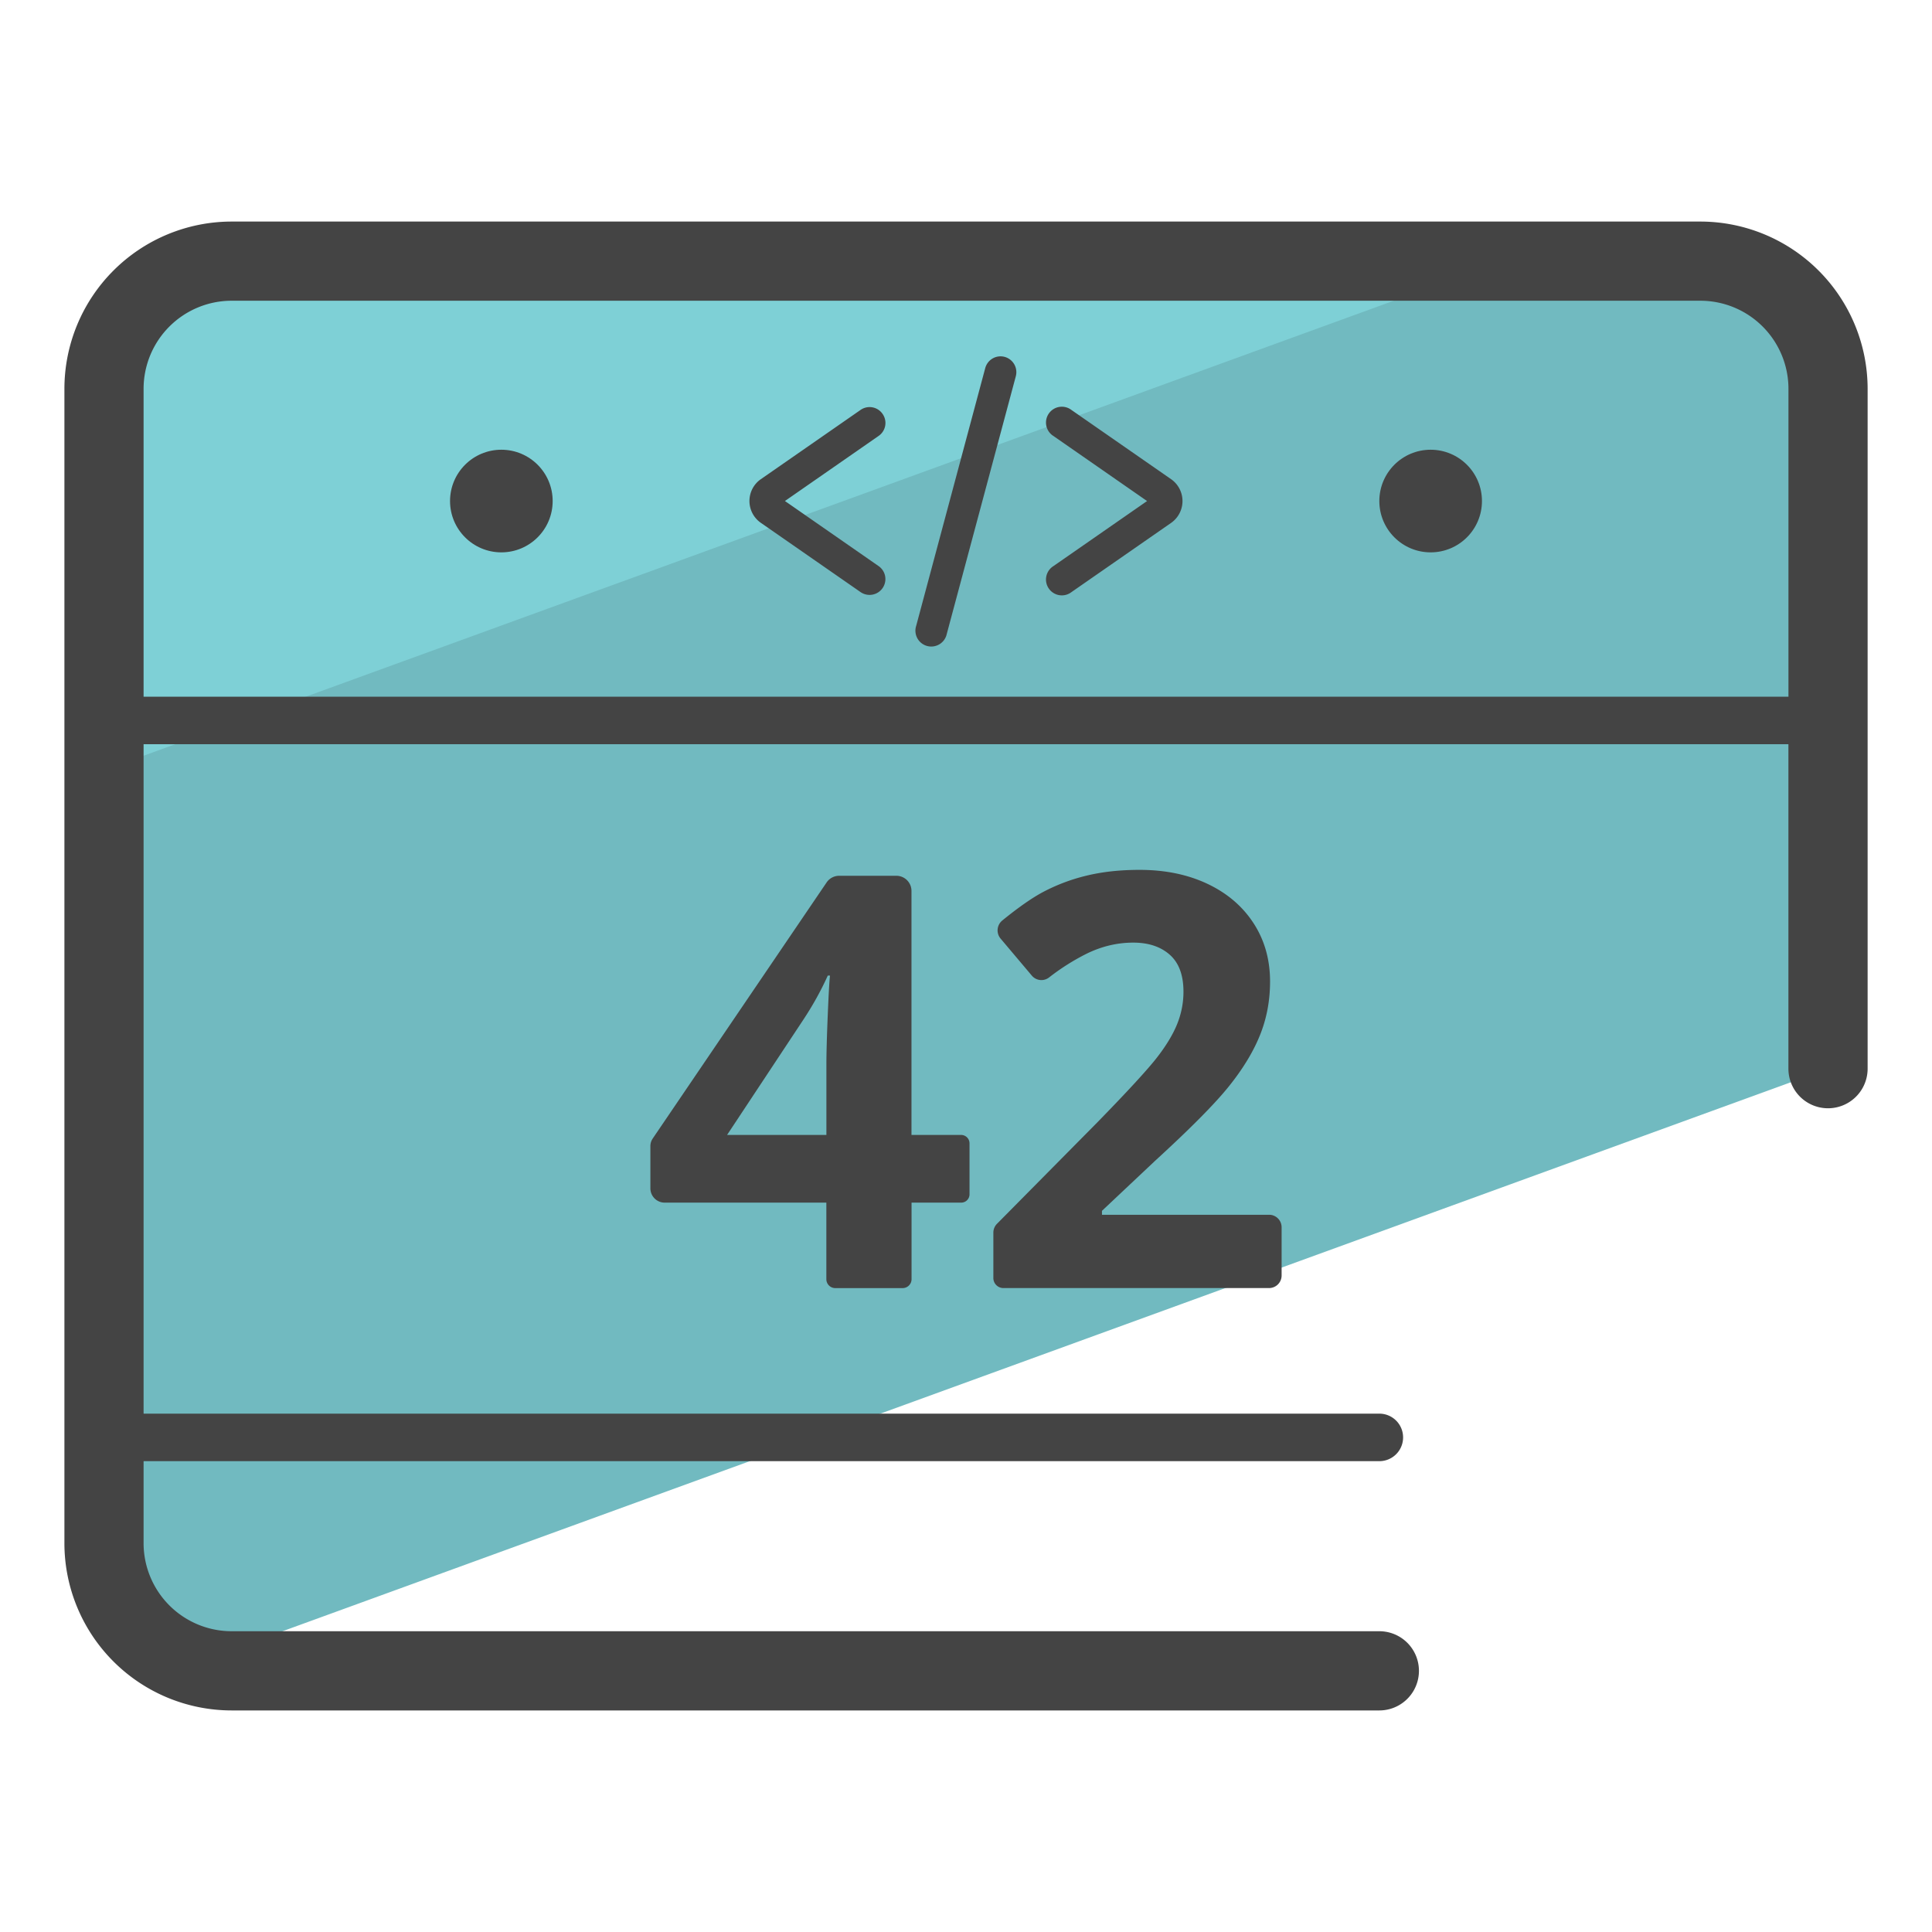 <svg xmlns="http://www.w3.org/2000/svg" version="1" viewBox="0 0 50 50"><path fill="#71BAC0" d="M4.977 43.066l42.332-15.408V10.06a3.3 3.3 0 0 0-3.301-3.301H5.993a3.301 3.301 0 0 0-3.301 3.301v29.88a3.288 3.288 0 0 0 2.285 3.126z"/><path fill="#7ED0D6" d="M38.886 6.758H5.993a3.301 3.301 0 0 0-3.301 3.301v9.872L38.886 6.758z"/><path fill="#444" d="M44.007 5.734H5.993a4.331 4.331 0 0 0-4.326 4.326v29.88a4.33 4.33 0 0 0 4.326 4.326h29.704a1.025 1.025 0 0 0 0-2.05H5.993a2.28 2.28 0 0 1-2.277-2.277v-2.124h31.981a.615.615 0 0 0 0-1.23H3.716V19.26h42.568v8.397a1.025 1.025 0 0 0 2.05 0V10.06a4.332 4.332 0 0 0-4.327-4.326zM3.716 18.031V10.06a2.28 2.28 0 0 1 2.277-2.277h38.015a2.28 2.28 0 0 1 2.277 2.277v7.971H3.716z"/><path fill="#444" d="M22.841 10.712a.408.408 0 0 0-.57-.103l-2.58 1.792a.688.688 0 0 0 0 1.13l2.58 1.792a.409.409 0 0 0 .467-.673l-2.424-1.684 2.424-1.684a.407.407 0 0 0 .103-.57zm4.888-.102a.41.41 0 1 0-.467.673l2.424 1.684-2.424 1.684a.41.41 0 1 0 .467.673l2.58-1.792a.69.69 0 0 0 0-1.13l-2.58-1.792zM26 9.236a.41.41 0 0 0-.502.29l-1.787 6.67a.41.41 0 1 0 .791.212l1.787-6.67A.41.41 0 0 0 26 9.236z"/><circle cx="12.975" cy="12.967" r="1.328" fill="#444"/><circle cx="37.025" cy="12.967" r="1.328" fill="#444"/><path fill="#444" d="M24.875 31.124h-1.284v1.981a.231.231 0 0 1-.231.231h-1.743a.231.231 0 0 1-.231-.231v-1.981h-4.183a.37.37 0 0 1-.371-.371V29.66c0-.069.021-.136.059-.193l4.502-6.63a.393.393 0 0 1 .324-.172h1.48c.217 0 .392.176.392.392v6.315h1.284c.121 0 .218.098.218.218v1.315a.215.215 0 0 1-.216.219zm-3.488-1.752v-1.81c0-.302.012-.74.036-1.314.024-.574.044-.907.058-1h-.058c-.18.399-.397.788-.65 1.168l-1.956 2.956h2.57zm11.456 3.963h-6.876a.26.26 0 0 1-.259-.259v-1.175c0-.086.034-.169.095-.23l2.584-2.612c.793-.813 1.311-1.376 1.555-1.69s.418-.605.525-.872c.107-.268.161-.545.161-.832 0-.428-.118-.747-.354-.956-.236-.209-.551-.314-.945-.314-.414 0-.815.095-1.204.285a5.785 5.785 0 0 0-.972.614.324.324 0 0 1-.446-.041l-.815-.966a.33.33 0 0 1 .045-.463c.413-.336.763-.581 1.05-.735a4.804 4.804 0 0 1 1.131-.427c.409-.1.866-.15 1.372-.15.667 0 1.255.122 1.766.365.511.243.907.584 1.19 1.022s.423.939.423 1.503c0 .491-.086.952-.259 1.383-.173.431-.44.872-.803 1.325-.362.452-1.001 1.097-1.916 1.934l-1.372 1.292v.102h4.326c.178 0 .323.145.323.323v1.251a.325.325 0 0 1-.325.323z"/></svg>